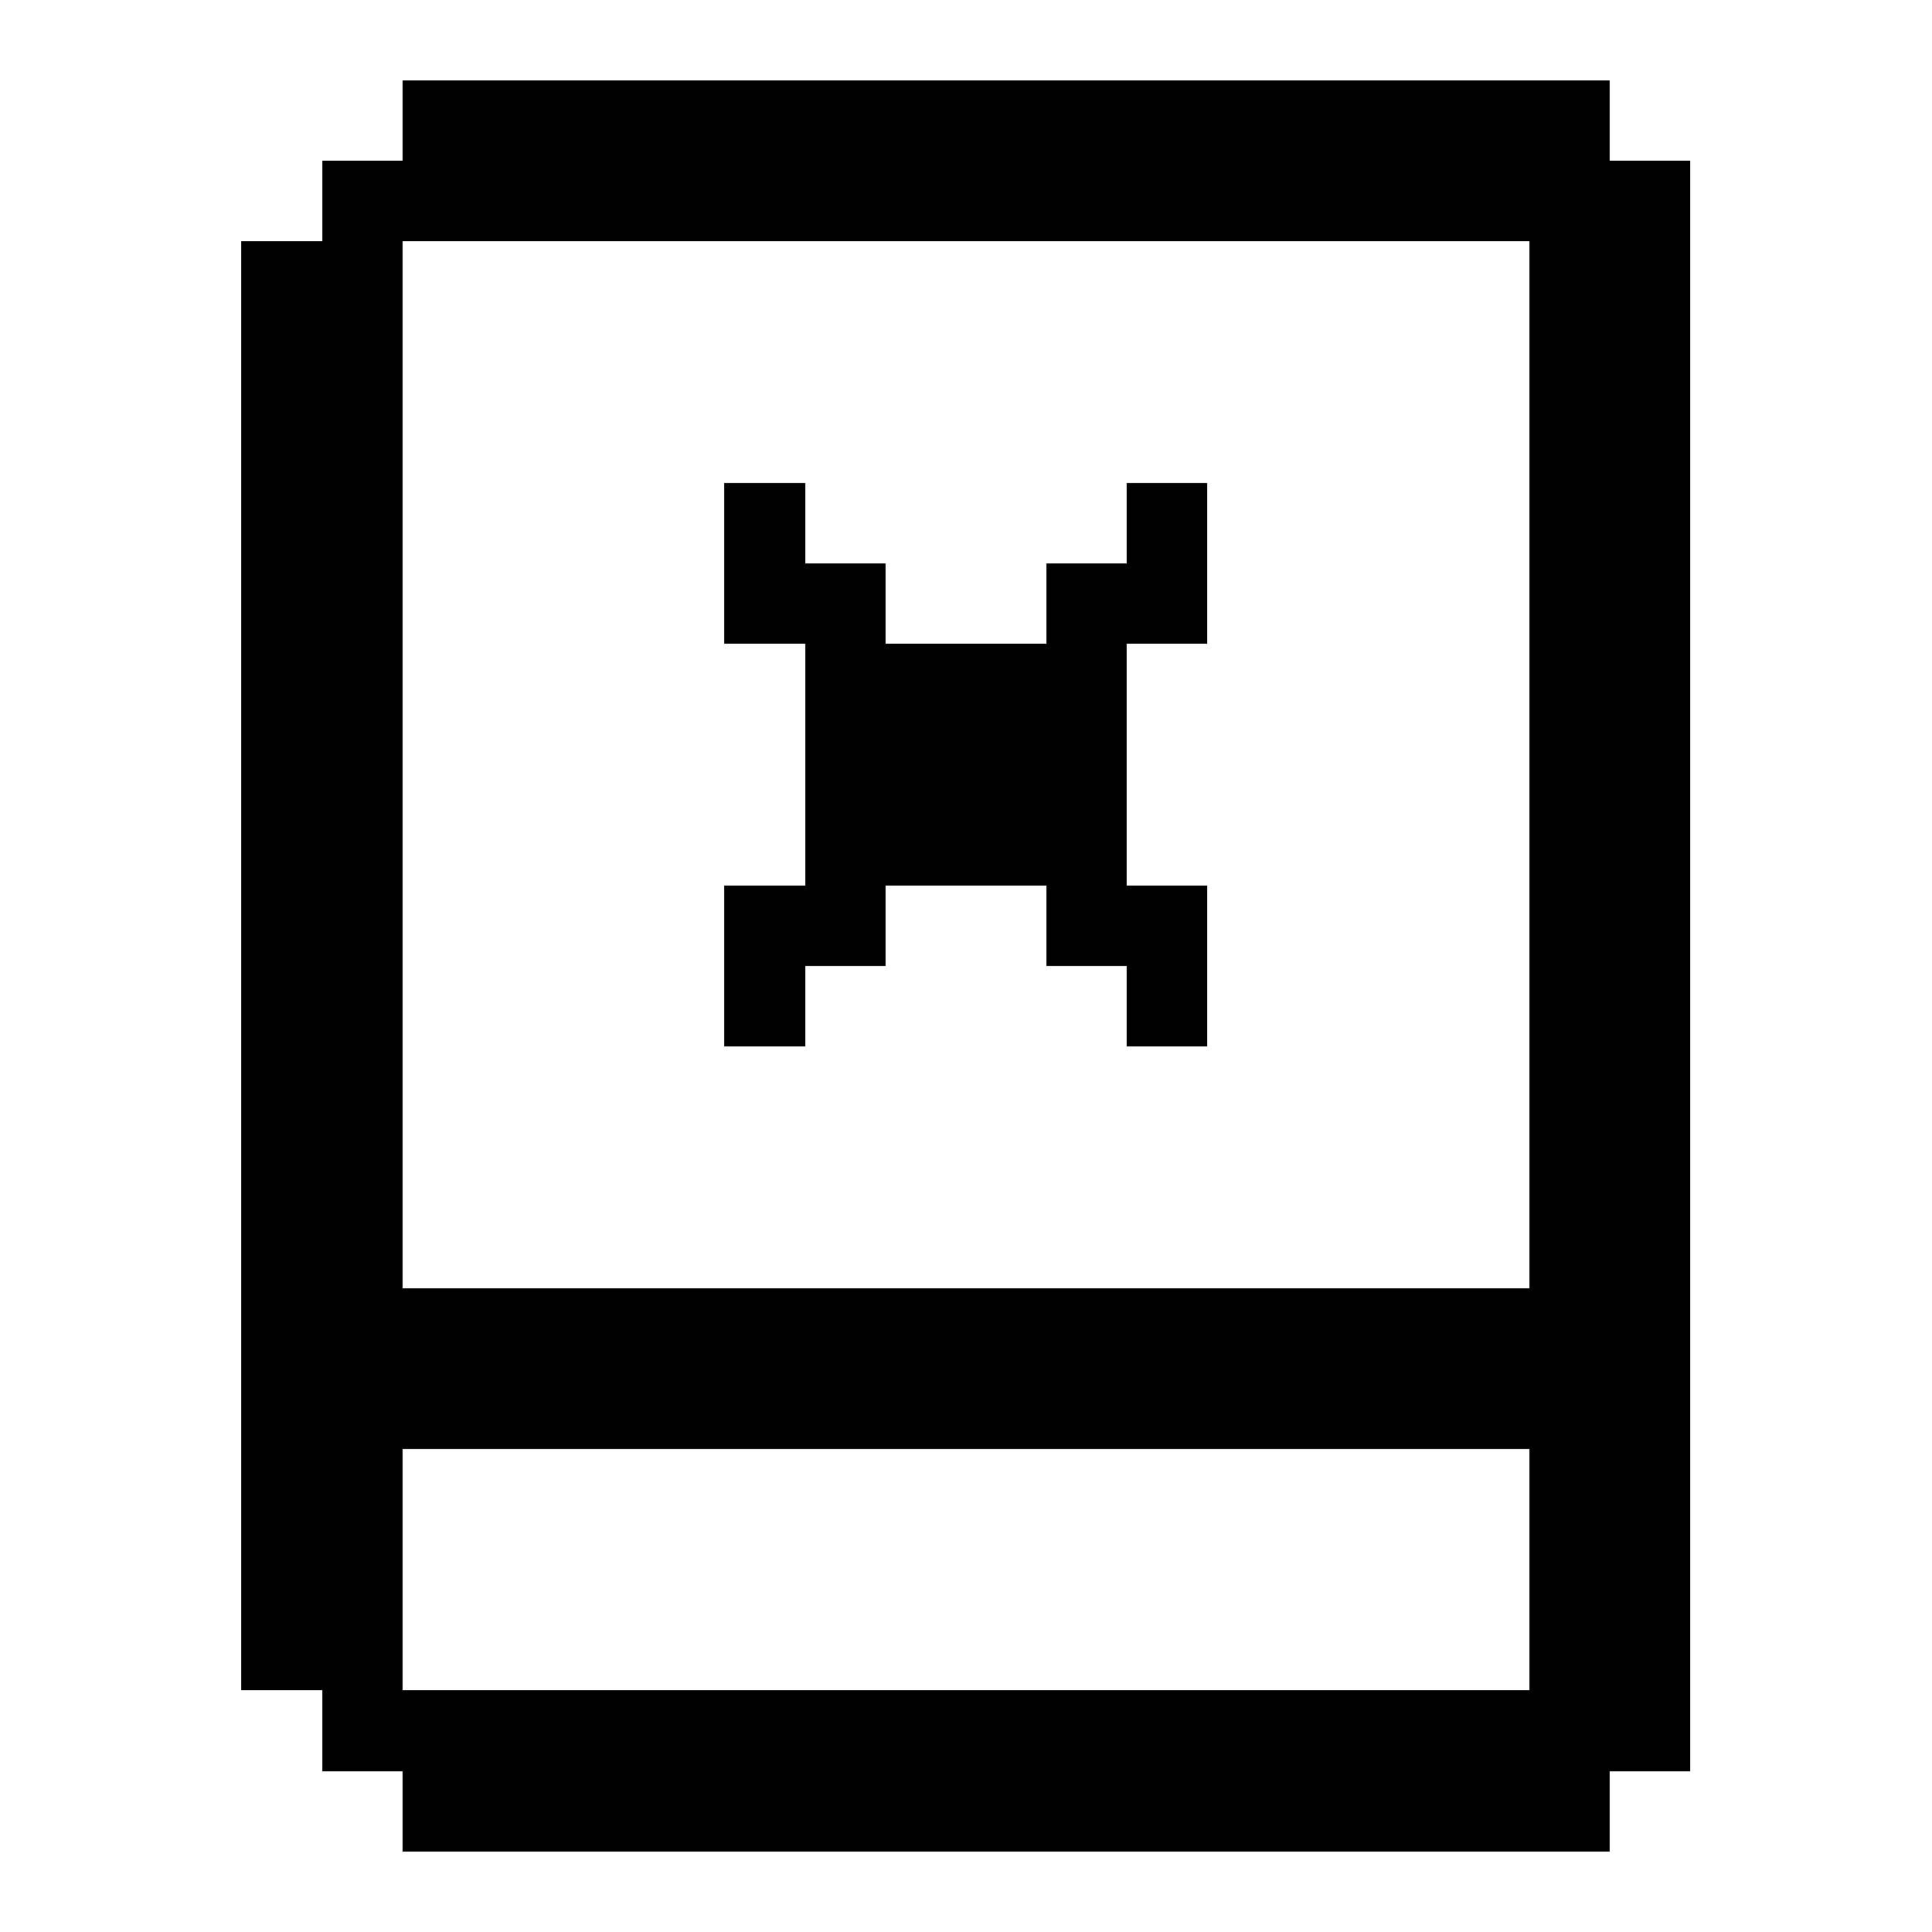 <svg xmlns="http://www.w3.org/2000/svg" width="24" height="24" shape-rendering="crispEdges"><path d="M5 1h1v1H5zM6 1h1v1H6zM7 1h1v1H7zM8 1h1v1H8zM9 1h1v1H9zM10 1h1v1h-1zM11 1h1v1h-1zM12 1h1v1h-1zM13 1h1v1h-1zM14 1h1v1h-1zM15 1h1v1h-1zM16 1h1v1h-1zM17 1h1v1h-1zM18 1h1v1h-1zM19 1h1v1h-1zM4 2h1v1H4zM5 2h1v1H5zM6 2h1v1H6zM7 2h1v1H7zM8 2h1v1H8zM9 2h1v1H9zM10 2h1v1h-1zM11 2h1v1h-1zM12 2h1v1h-1zM13 2h1v1h-1zM14 2h1v1h-1zM15 2h1v1h-1zM16 2h1v1h-1zM17 2h1v1h-1zM18 2h1v1h-1zM19 2h1v1h-1zM20 2h1v1h-1zM3 3h1v1H3zM4 3h1v1H4zM19 3h1v1h-1zM20 3h1v1h-1zM3 4h1v1H3zM4 4h1v1H4zM19 4h1v1h-1zM20 4h1v1h-1zM3 5h1v1H3zM4 5h1v1H4zM19 5h1v1h-1zM20 5h1v1h-1zM3 6h1v1H3zM4 6h1v1H4zM9 6h1v1H9zM14 6h1v1h-1zM19 6h1v1h-1zM20 6h1v1h-1zM3 7h1v1H3zM4 7h1v1H4zM9 7h1v1H9zM10 7h1v1h-1zM13 7h1v1h-1zM14 7h1v1h-1zM19 7h1v1h-1zM20 7h1v1h-1zM3 8h1v1H3zM4 8h1v1H4zM10 8h1v1h-1zM11 8h1v1h-1zM12 8h1v1h-1zM13 8h1v1h-1zM19 8h1v1h-1zM20 8h1v1h-1zM3 9h1v1H3zM4 9h1v1H4zM10 9h1v1h-1zM11 9h1v1h-1zM12 9h1v1h-1zM13 9h1v1h-1zM19 9h1v1h-1zM20 9h1v1h-1zM3 10h1v1H3zM4 10h1v1H4zM10 10h1v1h-1zM11 10h1v1h-1zM12 10h1v1h-1zM13 10h1v1h-1zM19 10h1v1h-1zM20 10h1v1h-1zM3 11h1v1H3zM4 11h1v1H4zM9 11h1v1H9zM10 11h1v1h-1zM13 11h1v1h-1zM14 11h1v1h-1zM19 11h1v1h-1zM20 11h1v1h-1zM3 12h1v1H3zM4 12h1v1H4zM9 12h1v1H9zM14 12h1v1h-1zM19 12h1v1h-1zM20 12h1v1h-1zM3 13h1v1H3zM4 13h1v1H4zM19 13h1v1h-1zM20 13h1v1h-1zM3 14h1v1H3zM4 14h1v1H4zM19 14h1v1h-1zM20 14h1v1h-1zM3 15h1v1H3zM4 15h1v1H4zM19 15h1v1h-1zM20 15h1v1h-1zM3 16h1v1H3zM4 16h1v1H4zM5 16h1v1H5zM6 16h1v1H6zM7 16h1v1H7zM8 16h1v1H8zM9 16h1v1H9zM10 16h1v1h-1zM11 16h1v1h-1zM12 16h1v1h-1zM13 16h1v1h-1zM14 16h1v1h-1zM15 16h1v1h-1zM16 16h1v1h-1zM17 16h1v1h-1zM18 16h1v1h-1zM19 16h1v1h-1zM20 16h1v1h-1zM3 17h1v1H3zM4 17h1v1H4zM5 17h1v1H5zM6 17h1v1H6zM7 17h1v1H7zM8 17h1v1H8zM9 17h1v1H9zM10 17h1v1h-1zM11 17h1v1h-1zM12 17h1v1h-1zM13 17h1v1h-1zM14 17h1v1h-1zM15 17h1v1h-1zM16 17h1v1h-1zM17 17h1v1h-1zM18 17h1v1h-1zM19 17h1v1h-1zM20 17h1v1h-1zM3 18h1v1H3zM4 18h1v1H4zM19 18h1v1h-1zM20 18h1v1h-1zM3 19h1v1H3zM4 19h1v1H4zM19 19h1v1h-1zM20 19h1v1h-1zM3 20h1v1H3zM4 20h1v1H4zM19 20h1v1h-1zM20 20h1v1h-1zM4 21h1v1H4zM5 21h1v1H5zM6 21h1v1H6zM7 21h1v1H7zM8 21h1v1H8zM9 21h1v1H9zM10 21h1v1h-1zM11 21h1v1h-1zM12 21h1v1h-1zM13 21h1v1h-1zM14 21h1v1h-1zM15 21h1v1h-1zM16 21h1v1h-1zM17 21h1v1h-1zM18 21h1v1h-1zM19 21h1v1h-1zM20 21h1v1h-1zM5 22h1v1H5zM6 22h1v1H6zM7 22h1v1H7zM8 22h1v1H8zM9 22h1v1H9zM10 22h1v1h-1zM11 22h1v1h-1zM12 22h1v1h-1zM13 22h1v1h-1zM14 22h1v1h-1zM15 22h1v1h-1zM16 22h1v1h-1zM17 22h1v1h-1zM18 22h1v1h-1zM19 22h1v1h-1z"/></svg>